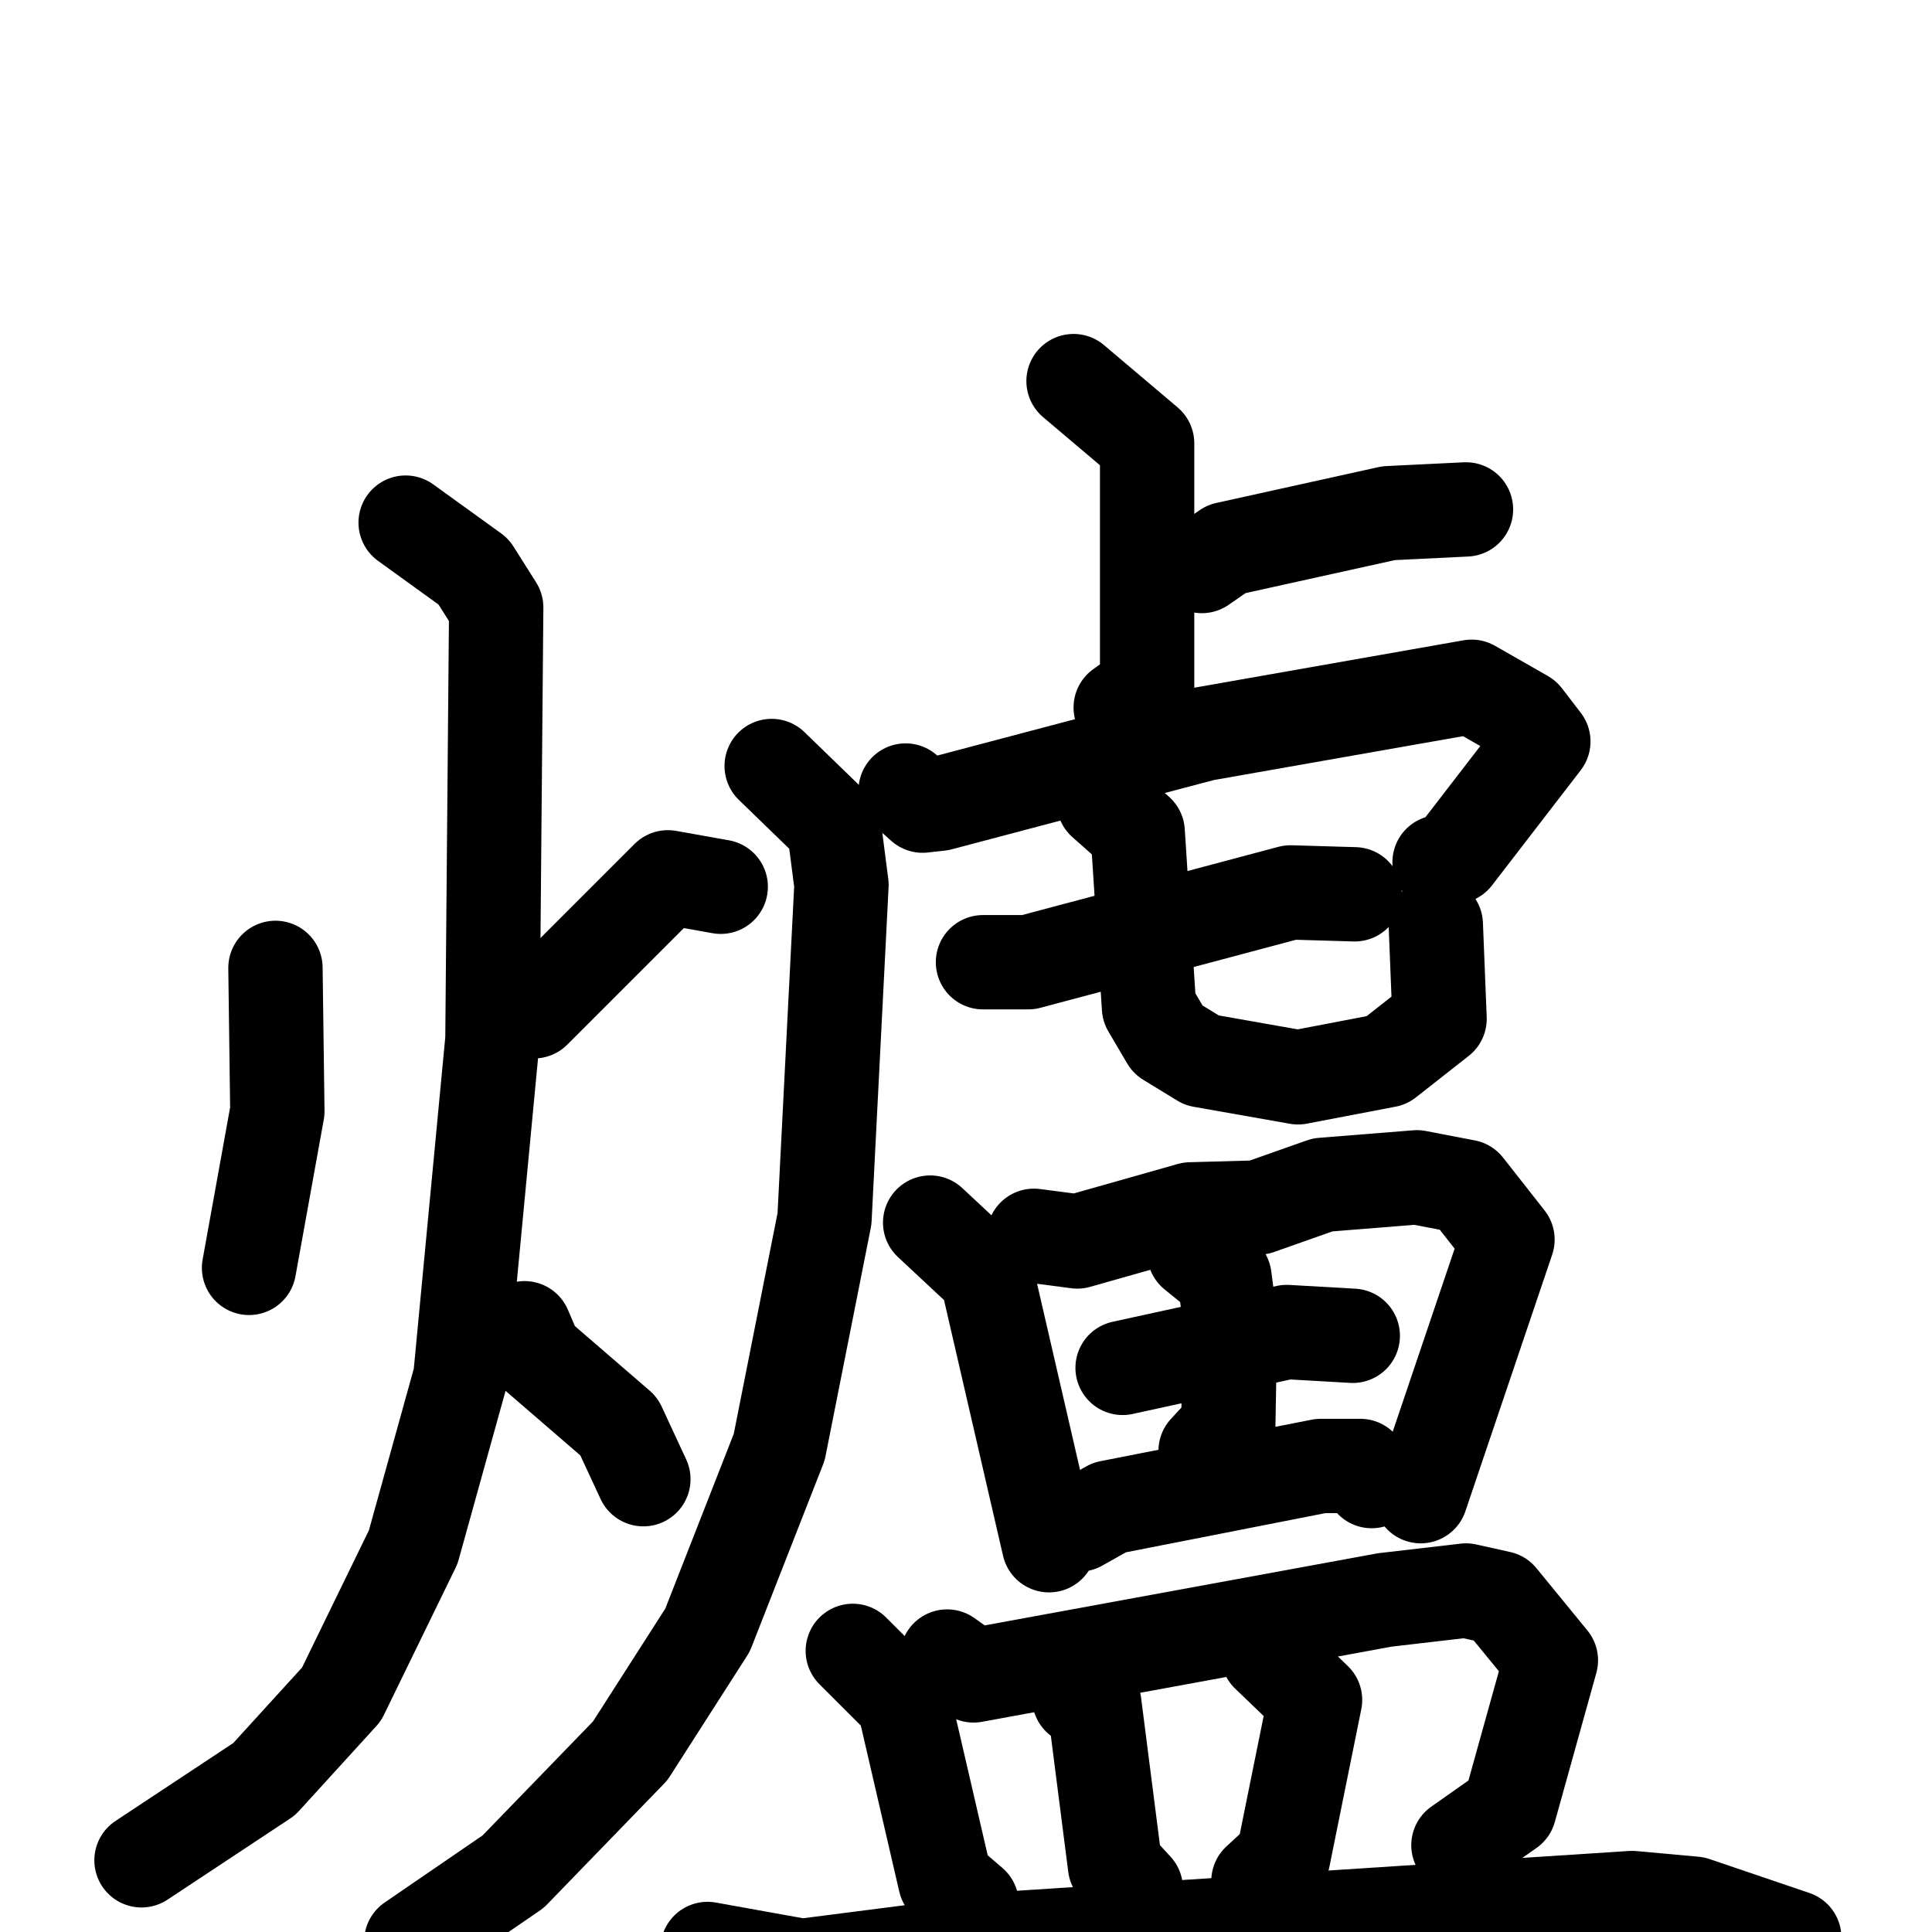 <svg xmlns="http://www.w3.org/2000/svg" viewBox="0 0 1024 1024">
  <g style="fill:none;stroke:#000000;stroke-width:50;stroke-linecap:round;stroke-linejoin:round;" transform="scale(1, 1) translate(0, 0)">
    <path d="M 146.0,513.0 L 147.0,589.0 L 132.0,672.0"/>
    <path d="M 382.0,470.0 L 354.0,465.0 L 283.0,536.0"/>
    <path d="M 215.0,277.0 L 251.0,303.0 L 263.0,322.0 L 261.0,551.0 L 244.0,730.0 L 219.0,820.0 L 181.0,898.0 L 140.0,943.0 L 75.0,986.0"/>
    <path d="M 278.0,704.0 L 284.0,718.0 L 328.0,756.0 L 341.0,784.0"/>
    <path d="M 569.0,202.0 L 608.0,235.0 L 608.0,365.0 L 594.0,375.0"/>
    <path d="M 637.0,300.0 L 650.0,291.0 L 736.0,272.0 L 777.0,270.0"/>
    <path d="M 480.0,419.0 L 489.0,427.0 L 498.0,426.0 L 638.0,389.0 L 780.0,364.0 L 808.0,380.0 L 818.0,393.0 L 771.0,454.0 L 763.0,457.0"/>
    <path d="M 409.0,406.0 L 442.0,438.0 L 446.0,469.0 L 437.0,646.0 L 413.0,767.0 L 375.0,864.0 L 334.0,928.0 L 272.0,992.0 L 218.0,1029.0"/>
    <path d="M 521.0,510.0 L 545.0,510.0 L 684.0,473.0 L 718.0,474.0"/>
    <path d="M 585.0,425.0 L 603.0,441.0 L 609.0,534.0 L 619.0,551.0 L 637.0,562.0 L 688.0,571.0 L 735.0,562.0 L 763.0,540.0 L 761.0,490.0"/>
    <path d="M 493.0,648.0 L 523.0,676.0 L 556.0,819.0"/>
    <path d="M 548.0,655.0 L 571.0,658.0 L 631.0,641.0 L 667.0,640.0 L 701.0,628.0 L 751.0,624.0 L 777.0,629.0 L 799.0,657.0 L 753.0,793.0"/>
    <path d="M 595.0,725.0 L 682.0,706.0 L 717.0,708.0"/>
    <path d="M 633.0,664.0 L 649.0,677.0 L 652.0,700.0 L 651.0,756.0 L 639.0,769.0"/>
    <path d="M 572.0,808.0 L 588.0,799.0 L 700.0,777.0 L 721.0,777.0 L 727.0,785.0"/>
    <path d="M 452.0,875.0 L 479.0,902.0 L 501.0,997.0 L 515.0,1009.0"/>
    <path d="M 502.0,878.0 L 516.0,888.0 L 734.0,848.0 L 777.0,843.0 L 795.0,847.0 L 822.0,880.0 L 800.0,959.0 L 773.0,978.0"/>
    <path d="M 572.0,900.0 L 580.0,903.0 L 591.0,989.0 L 602.0,1001.0"/>
    <path d="M 672.0,877.0 L 697.0,901.0 L 680.0,985.0 L 667.0,997.0"/>
    <path d="M 375.0,1033.0 L 425.0,1042.0 L 542.0,1027.0 L 865.0,1006.0 L 898.0,1009.0 L 951.0,1027.0"/>
  </g>
</svg>
